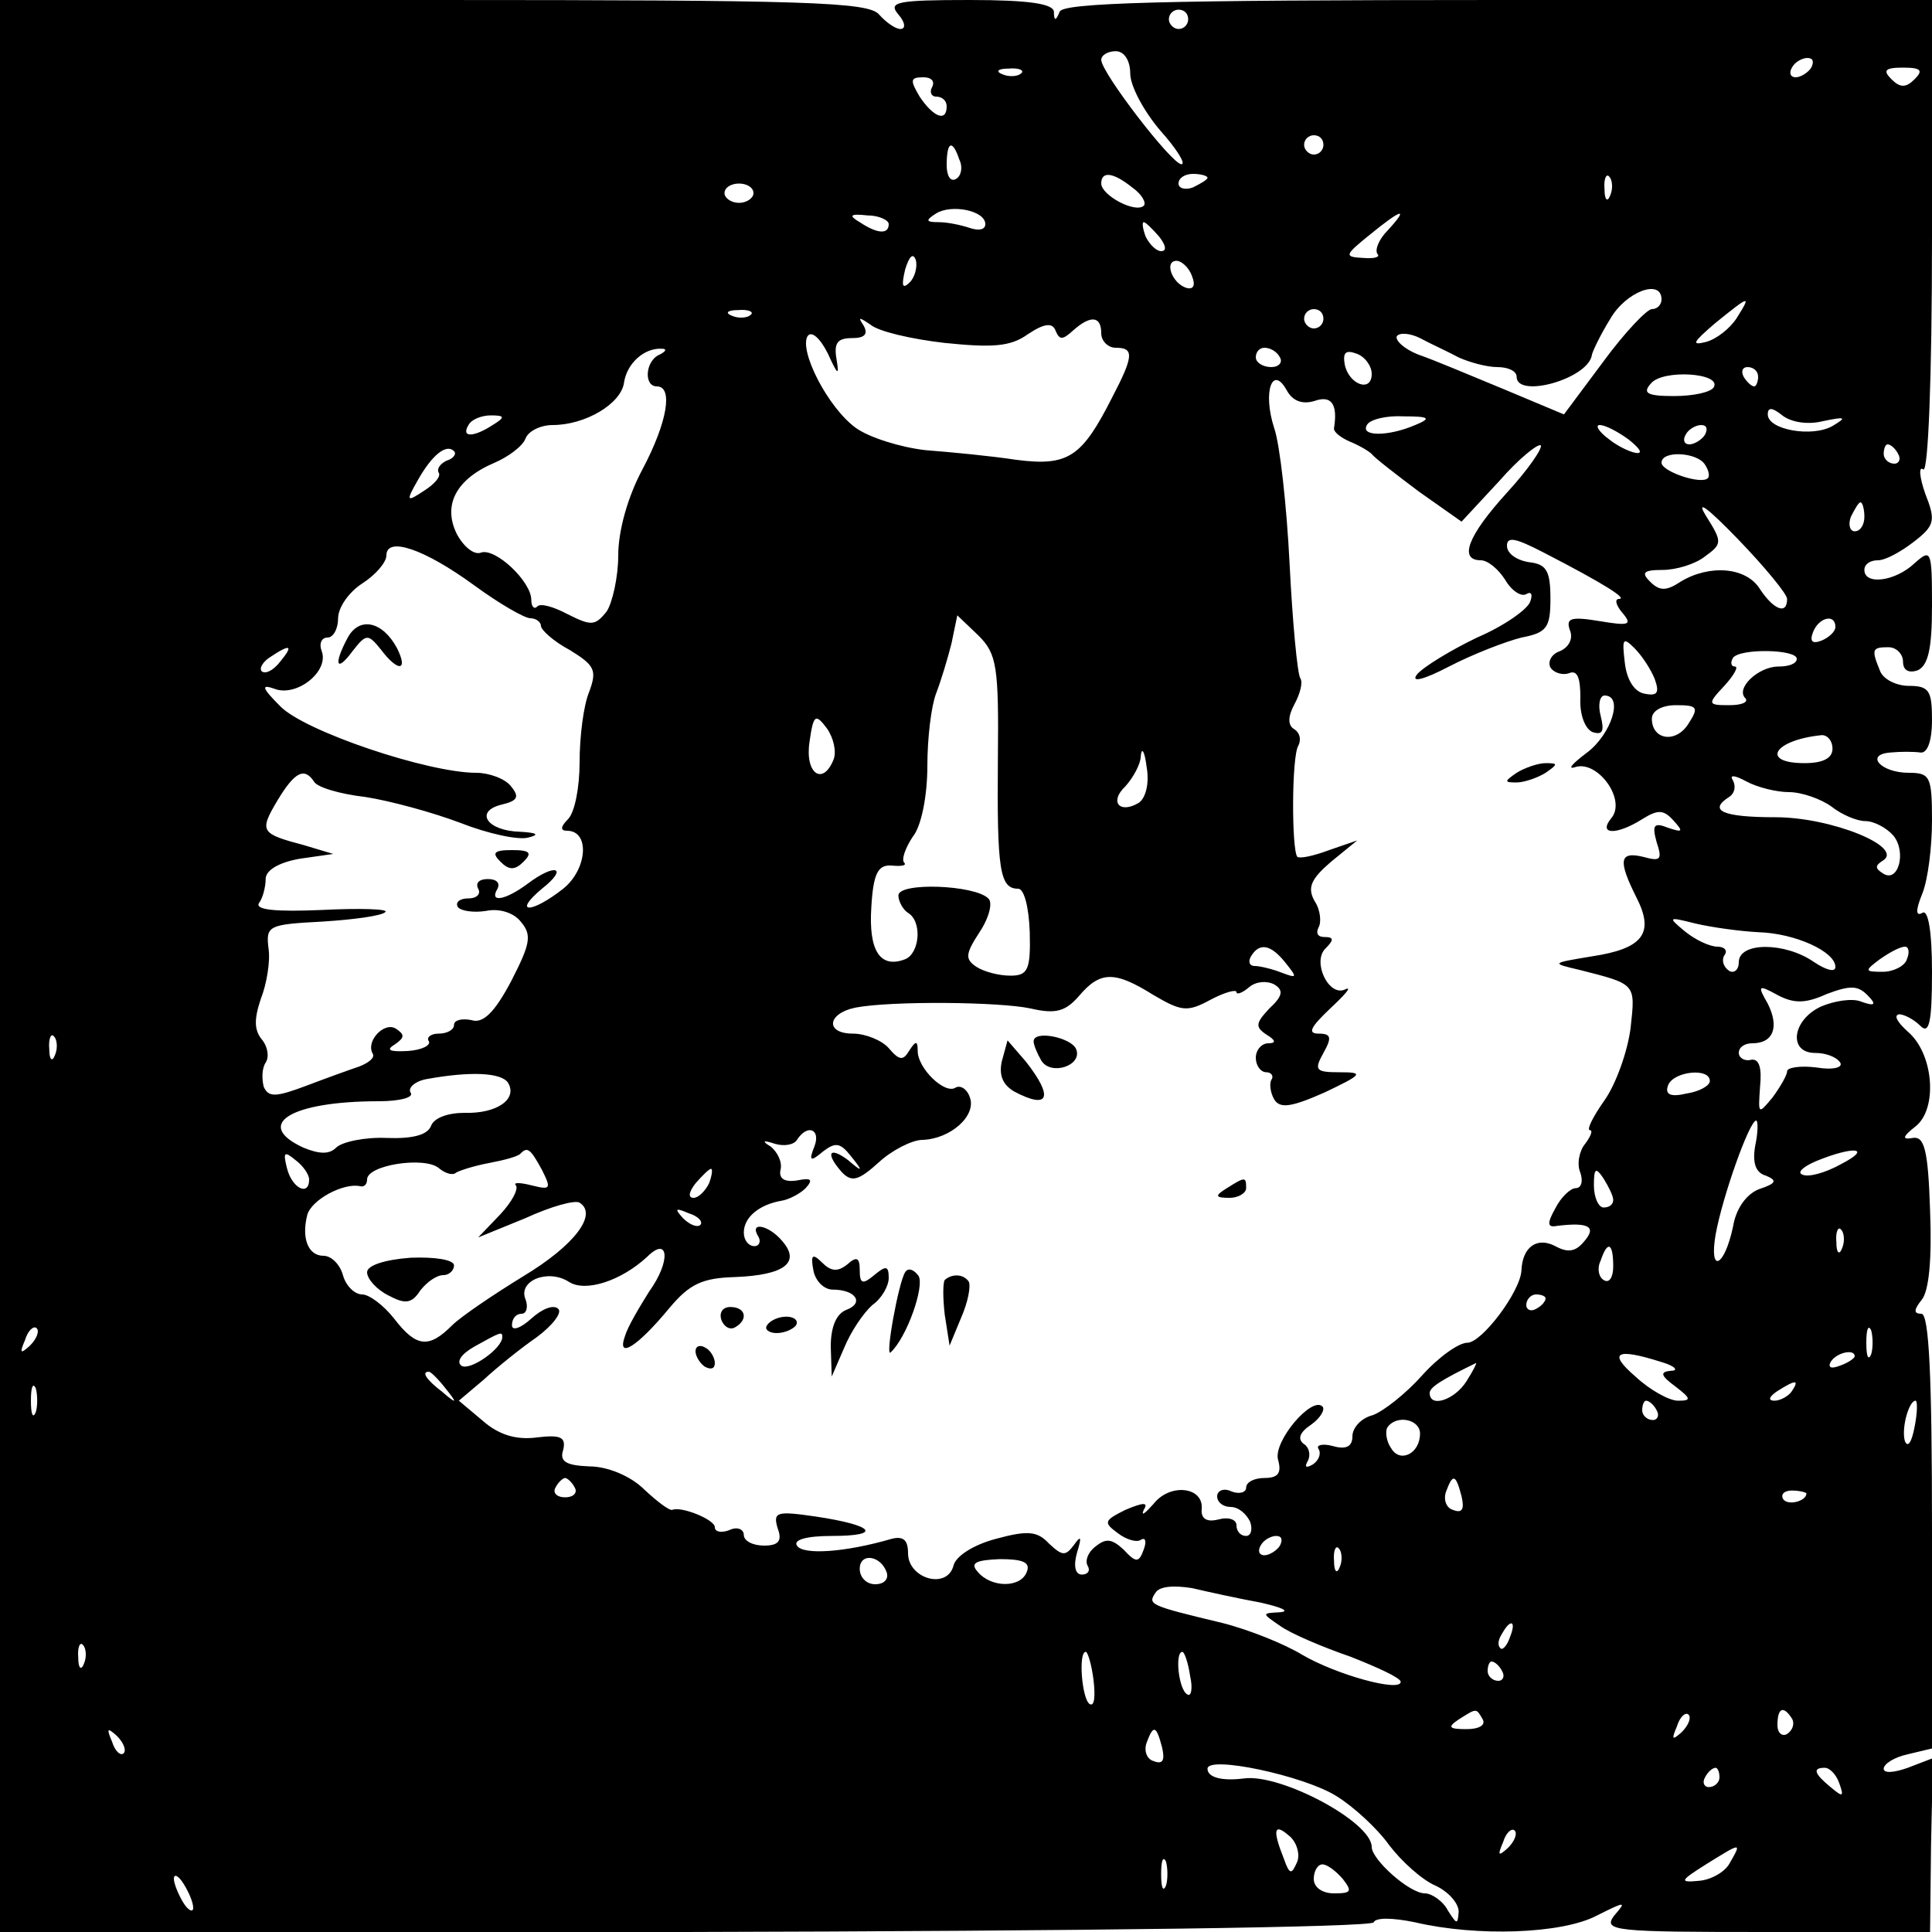 <?xml version="1.0" standalone="no"?>
<!DOCTYPE svg PUBLIC "-//W3C//DTD SVG 20010904//EN"
 "http://www.w3.org/TR/2001/REC-SVG-20010904/DTD/svg10.dtd">
<svg version="1.0" xmlns="http://www.w3.org/2000/svg"
 width="200pt" height="200pt" viewBox="0 0 200 200"
 preserveAspectRatio="xMidYMid meet">
<g transform="translate(0,200) scale(0.1,-0.1)"
fill="#000000" stroke="none">
<path d="M0 1000 l0 -1000 709 0 c420 1 711 5 713 10 2 5 19 5 43 0 64 -15
152 -12 188 7 30 15 31 15 18 0 -12 -16 0 -17 157 -17 l170 0 1 90 2 90 -26
-10 c-14 -5 -25 -6 -25 -1 0 5 11 12 25 15 l25 6 0 225 c0 160 -3 225 -11 225
-8 0 -8 4 0 14 8 9 11 43 9 93 -2 63 -6 77 -18 75 -11 -2 -11 1 3 12 23 18 19
75 -8 98 -11 10 -15 17 -9 18 5 0 15 -5 22 -12 9 -9 12 3 12 56 0 42 -4 65
-10 61 -7 -4 -7 3 0 20 6 15 10 49 10 76 0 45 -2 49 -24 49 -29 0 -46 19 -19
21 10 1 24 1 31 0 7 -1 12 11 12 34 0 30 -3 35 -24 35 -13 0 -27 7 -30 16 -9
22 -8 24 9 24 8 0 15 -7 15 -15 0 -9 6 -12 15 -9 11 5 15 22 15 67 0 58 -1 59
-18 44 -20 -19 -52 -23 -52 -7 0 6 6 10 14 10 8 0 24 9 37 19 22 17 23 22 12
50 -6 17 -7 29 -2 25 5 -3 9 94 9 240 l0 246 -449 0 c-350 0 -450 -3 -454 -12
-4 -10 -6 -10 -6 0 -1 8 -25 12 -87 12 -76 0 -85 -2 -74 -15 7 -8 8 -15 2 -15
-5 0 -15 7 -22 15 -11 13 -75 15 -461 15 l-449 0 0 -1000z m1230 980 c0 -5 -4
-10 -10 -10 -5 0 -10 5 -10 10 0 6 5 10 10 10 6 0 10 -4 10 -10z m-60 -56 c0
-13 14 -39 31 -59 17 -19 27 -35 22 -35 -10 0 -83 95 -83 108 0 5 7 9 15 9 9
0 15 -10 15 -23z m705 6 c-3 -5 -11 -10 -16 -10 -6 0 -7 5 -4 10 3 6 11 10 16
10 6 0 7 -4 4 -10z m-818 -6 c-3 -3 -12 -4 -19 -1 -8 3 -5 6 6 6 11 1 17 -2
13 -5z m925 -6 c-9 -9 -15 -9 -24 0 -9 9 -7 12 12 12 19 0 21 -3 12 -12z
m-1017 -8 c-3 -5 -1 -10 4 -10 6 0 11 -4 11 -10 0 -17 -14 -11 -28 10 -10 17
-10 20 4 20 8 0 12 -4 9 -10z m405 -60 c0 -5 -4 -10 -10 -10 -5 0 -10 5 -10
10 0 6 5 10 10 10 6 0 10 -4 10 -10z m-377 -15 c4 -8 2 -17 -3 -20 -6 -4 -10
3 -10 14 0 25 6 27 13 6z m179 -29 c10 -7 15 -16 12 -19 -9 -8 -44 11 -44 23
0 13 12 12 32 -4z m78 10 c0 -2 -7 -6 -15 -10 -8 -3 -15 -1 -15 4 0 6 7 10 15
10 8 0 15 -2 15 -4z m417 -18 c-3 -8 -6 -5 -6 6 -1 11 2 17 5 13 3 -3 4 -12 1
-19z m-887 2 c0 -5 -7 -10 -15 -10 -8 0 -15 5 -15 10 0 6 7 10 15 10 8 0 15
-4 15 -10z m240 -32 c0 -6 -7 -7 -16 -4 -9 3 -23 6 -32 6 -14 0 -14 2 -3 9 16
10 51 3 51 -11z m-100 0 c0 -11 -12 -10 -30 2 -12 7 -10 9 8 7 12 0 22 -5 22
-9z m517 -6 c-10 -10 -14 -21 -11 -25 3 -3 -3 -5 -15 -4 -20 1 -19 3 7 24 33
27 41 29 19 5z m-237 -7 c7 -9 8 -15 2 -15 -5 0 -12 7 -16 15 -3 8 -4 15 -2
15 2 0 9 -7 16 -15z m-258 -47 c-8 -8 -9 -4 -5 13 4 13 8 18 11 10 2 -7 -1
-18 -6 -23z m292 6 c4 -10 1 -14 -6 -12 -15 5 -23 28 -10 28 5 0 13 -7 16 -16z
m486 -24 c0 -5 -4 -10 -10 -10 -5 0 -28 -24 -50 -54 l-41 -55 -62 26 c-34 14
-74 31 -89 36 -15 6 -24 15 -22 19 3 4 14 3 24 -2 11 -6 29 -14 40 -20 11 -5
29 -10 40 -10 11 0 20 -4 20 -10 0 -23 75 -2 78 23 1 4 9 21 19 37 16 28 53
42 53 20z m78 -19 c-7 -11 -21 -22 -32 -25 -16 -4 -13 0 9 19 37 30 38 30 23
6z m-1021 3 c-3 -3 -12 -4 -19 -1 -8 3 -5 6 6 6 11 1 17 -2 13 -5z m593 -4 c0
-5 -4 -10 -10 -10 -5 0 -10 5 -10 10 0 6 5 10 10 10 6 0 10 -4 10 -10z m-392
-25 c49 -5 68 -4 86 9 18 12 26 12 29 3 4 -9 7 -9 18 1 18 16 29 15 29 -3 0
-8 7 -15 15 -15 19 0 19 -8 -4 -52 -31 -61 -45 -71 -99 -64 -26 4 -68 8 -94
10 -26 3 -58 13 -72 23 -29 21 -59 80 -50 95 4 6 13 -2 21 -18 10 -22 12 -24
9 -6 -3 17 1 22 16 22 13 0 17 4 12 13 -6 9 -5 9 7 1 8 -7 42 -15 77 -19z
m-295 -12 c-15 -6 -17 -33 -3 -33 17 0 11 -37 -15 -86 -15 -28 -25 -63 -25
-89 0 -22 -6 -49 -12 -58 -12 -15 -16 -15 -40 -3 -15 8 -29 12 -32 8 -3 -3 -6
0 -6 7 0 19 -37 54 -52 49 -7 -3 -18 6 -25 19 -15 30 -1 57 39 74 14 6 29 17
32 25 3 8 16 14 28 14 34 0 71 22 74 44 3 20 21 36 39 35 6 0 4 -3 -2 -6z
m642 -3 c3 -5 -1 -10 -9 -10 -9 0 -16 5 -16 10 0 6 4 10 9 10 6 0 13 -4 16
-10z m95 -17 c0 -20 -24 -11 -28 10 -2 12 1 15 12 11 9 -3 16 -13 16 -21z
m354 -14 c-3 -5 -21 -9 -41 -9 -28 0 -33 3 -24 13 12 15 74 11 65 -4z m46 11
c0 -5 -2 -10 -4 -10 -3 0 -8 5 -11 10 -3 6 -1 10 4 10 6 0 11 -4 11 -10z
m-459 -25 c17 6 24 -3 20 -28 -1 -4 7 -10 16 -14 10 -4 20 -10 23 -13 3 -4 25
-21 49 -39 l44 -31 39 42 c20 23 40 39 43 37 2 -3 -13 -25 -35 -49 -41 -45
-50 -70 -27 -70 7 0 18 -9 25 -20 7 -12 17 -18 22 -15 5 3 7 0 4 -8 -3 -8 -27
-25 -55 -37 -27 -13 -55 -30 -62 -38 -7 -9 6 -6 33 8 25 13 59 26 75 30 26 5
30 10 30 40 0 29 -4 36 -22 38 -13 2 -23 9 -23 17 0 10 9 8 38 -7 64 -33 87
-48 78 -48 -5 0 -3 -7 4 -15 10 -12 6 -13 -24 -8 -30 5 -35 3 -31 -9 4 -9 -1
-18 -10 -22 -9 -3 -13 -11 -10 -17 4 -6 13 -8 19 -6 9 4 12 -5 12 -25 -1 -18
5 -33 13 -36 10 -3 12 1 8 17 -3 11 -1 21 4 21 20 0 7 -40 -18 -59 -16 -12
-21 -18 -12 -15 23 7 53 -34 37 -53 -14 -17 5 -18 32 -1 16 10 22 10 32 -1 11
-12 10 -13 -5 -8 -15 6 -17 3 -12 -15 6 -18 4 -20 -14 -15 -25 6 -26 -4 -7
-42 19 -37 7 -53 -46 -61 -42 -7 -43 -7 -13 -14 59 -15 58 -14 53 -60 -3 -24
-15 -58 -27 -75 -12 -17 -19 -31 -15 -31 3 0 1 -6 -5 -14 -6 -7 -9 -21 -5 -30
3 -9 1 -16 -5 -16 -5 0 -15 -9 -21 -21 -9 -16 -8 -20 2 -18 33 4 41 -1 28 -16
-9 -11 -17 -12 -30 -5 -19 10 -34 -1 -35 -25 -1 -22 -41 -75 -56 -75 -9 0 -30
-15 -47 -34 -17 -19 -40 -37 -51 -41 -12 -3 -21 -13 -21 -22 0 -10 -6 -14 -20
-10 -11 3 -18 1 -15 -3 3 -5 0 -12 -6 -16 -7 -4 -9 -3 -5 4 3 6 1 14 -4 17 -7
5 -5 12 7 20 10 7 15 16 12 19 -11 11 -51 -36 -46 -55 4 -14 0 -19 -14 -19
-10 0 -19 -4 -19 -10 0 -5 -7 -7 -15 -4 -8 4 -15 1 -15 -5 0 -6 6 -11 14 -11
8 0 16 -7 20 -15 3 -8 1 -15 -4 -15 -6 0 -10 5 -10 11 0 6 -8 9 -19 6 -12 -3
-18 1 -17 11 2 23 -33 27 -50 5 -9 -10 -13 -13 -10 -6 5 8 0 8 -19 0 -22 -11
-23 -13 -8 -24 9 -7 20 -10 24 -7 5 3 6 -2 3 -10 -5 -14 -8 -14 -21 0 -12 11
-18 12 -29 3 -8 -6 -11 -15 -8 -20 3 -5 0 -9 -6 -9 -7 0 -9 9 -5 23 5 16 4 18
-3 8 -9 -12 -12 -12 -26 1 -12 13 -22 14 -55 5 -23 -6 -42 -18 -44 -28 -7 -25
-47 -13 -47 13 0 14 -5 18 -17 15 -48 -14 -92 -17 -98 -7 -4 6 10 10 36 10 53
0 44 11 -16 20 -41 6 -45 5 -40 -12 5 -13 1 -18 -14 -18 -12 0 -21 5 -21 11 0
6 -7 9 -15 5 -8 -3 -15 -2 -15 3 0 8 -35 22 -44 18 -3 -1 -15 8 -29 21 -14 14
-38 24 -57 24 -24 1 -31 5 -27 17 3 13 -2 16 -27 13 -22 -3 -40 3 -56 17 l-25
21 26 22 c14 13 39 33 55 44 16 12 26 25 22 29 -5 5 -17 0 -28 -10 -11 -10
-20 -13 -20 -7 0 7 4 12 10 12 5 0 7 7 4 15 -8 19 23 32 45 18 17 -11 54 1 81
26 22 22 25 -4 2 -36 -10 -16 -22 -36 -25 -46 -9 -25 13 -11 46 29 21 25 34
31 68 32 51 2 68 15 49 37 -14 17 -35 21 -25 5 3 -5 1 -10 -4 -10 -6 0 -11 6
-11 14 0 16 16 29 39 33 7 1 19 7 25 13 8 9 6 11 -9 8 -13 -2 -19 2 -17 11 2
8 -3 18 -10 24 -10 6 -8 7 4 3 10 -3 20 -1 23 4 11 17 25 11 18 -7 -6 -15 -4
-16 9 -5 13 10 18 9 29 -5 13 -16 12 -17 -3 -4 -20 15 -24 7 -6 -13 10 -10 17
-8 38 11 13 12 34 23 45 23 29 1 56 25 49 44 -3 9 -10 13 -15 10 -11 -7 -39
20 -39 38 0 11 -2 11 -9 0 -6 -10 -10 -10 -21 3 -7 8 -24 15 -37 15 -29 0 -27
21 3 27 37 7 149 6 181 -1 26 -6 36 -3 50 13 22 26 37 26 77 1 29 -17 35 -18
59 -5 15 8 27 11 27 8 0 -3 6 -1 13 5 7 6 18 7 26 3 10 -6 9 -12 -5 -25 -14
-15 -15 -19 -3 -27 10 -6 10 -9 2 -9 -7 0 -13 -7 -13 -15 0 -8 5 -15 11 -15 5
0 8 -4 5 -8 -2 -4 -1 -13 3 -20 6 -10 18 -8 52 7 40 19 41 21 16 21 -25 0 -27
2 -17 20 9 16 8 20 -5 20 -12 0 -8 7 12 26 15 14 23 23 16 20 -17 -9 -35 28
-21 42 9 9 9 12 -1 12 -7 0 -9 4 -6 10 3 5 2 18 -4 27 -8 14 -4 23 17 41 l27
22 -29 -10 c-16 -6 -30 -9 -33 -7 -6 7 -6 104 1 115 3 6 2 13 -4 17 -7 4 -7
13 0 26 6 11 9 23 6 27 -3 5 -8 58 -11 118 -3 60 -10 124 -16 141 -12 37 -2
66 13 39 6 -11 16 -15 29 -11z m526 -21 c24 5 25 4 10 -5 -21 -12 -67 -4 -67
12 0 8 5 7 15 -1 9 -7 26 -10 42 -6z m-1377 -4 c-20 -13 -33 -13 -25 0 3 6 14
10 23 10 15 0 15 -2 2 -10z m955 0 c-28 -12 -57 -12 -50 0 3 6 21 10 38 9 27
0 29 -2 12 -9z m221 -15 c10 -8 15 -14 9 -14 -5 0 -19 6 -29 14 -11 8 -15 15
-10 15 6 0 19 -7 30 -15z m79 5 c-3 -5 -11 -10 -16 -10 -6 0 -7 5 -4 10 3 6
11 10 16 10 6 0 7 -4 4 -10z m-1303 -27 c-6 -3 -10 -8 -8 -12 3 -4 -4 -12 -15
-19 -18 -12 -19 -11 -7 10 15 27 30 39 38 31 3 -3 -1 -8 -8 -10z m1503 7 c3
-5 1 -10 -4 -10 -6 0 -11 5 -11 10 0 6 2 10 4 10 3 0 8 -4 11 -10z m-200 -11
c4 -6 5 -12 3 -14 -7 -7 -48 7 -48 16 0 13 37 11 45 -2z m85 -139 c0 -17 -14
-11 -28 10 -14 23 -52 26 -82 8 -15 -10 -22 -10 -32 0 -9 9 -7 12 13 12 14 0
34 6 44 14 18 13 18 15 1 42 -11 18 2 8 33 -24 28 -29 51 -57 51 -62z m80 85
c0 -8 -4 -15 -10 -15 -5 0 -7 7 -4 15 4 8 8 15 10 15 2 0 4 -7 4 -15z m-1439
-71 c26 -19 52 -34 58 -34 6 0 11 -4 11 -8 0 -4 13 -16 30 -25 26 -16 28 -21
20 -43 -6 -14 -10 -47 -10 -73 0 -26 -5 -52 -12 -59 -8 -8 -8 -12 -1 -12 24 0
21 -40 -4 -60 -33 -26 -53 -26 -22 0 28 22 14 27 -15 5 -23 -17 -40 -20 -31
-5 3 6 -1 10 -10 10 -9 0 -13 -4 -10 -10 3 -5 -1 -10 -10 -10 -9 0 -14 -4 -11
-9 3 -4 16 -6 29 -4 14 3 29 -2 36 -11 12 -14 10 -23 -10 -62 -17 -32 -29 -44
-41 -40 -10 2 -18 0 -18 -5 0 -5 -7 -9 -16 -9 -8 0 -13 -4 -10 -8 2 -4 -7 -9
-22 -10 -19 -1 -23 1 -13 7 10 7 10 10 1 16 -12 8 -32 -13 -24 -26 2 -4 -4 -9
-14 -13 -9 -3 -34 -12 -55 -20 -32 -12 -39 -12 -44 -1 -2 8 -2 19 2 25 4 6 2
17 -4 24 -8 10 -8 21 -1 42 6 15 10 39 8 52 -3 24 0 25 56 28 32 2 62 6 65 10
3 3 -26 4 -66 2 -47 -2 -69 0 -65 7 4 5 7 17 7 25 0 9 13 17 35 21 l35 5 -30
9 c-45 12 -47 14 -28 46 18 30 28 35 38 20 3 -6 27 -13 53 -16 26 -4 70 -16
99 -27 28 -11 60 -18 70 -15 12 3 9 5 -9 6 -34 1 -47 21 -19 28 17 4 19 8 10
19 -6 8 -23 14 -36 14 -50 0 -178 43 -203 69 -19 19 -20 23 -6 18 23 -9 57 18
49 39 -3 8 0 14 6 14 6 0 11 9 11 20 0 11 11 27 25 36 14 9 25 22 25 29 0 20
39 7 91 -31z m542 -181 c-1 -114 2 -133 21 -133 6 0 11 -18 12 -45 1 -39 -2
-45 -20 -45 -12 0 -27 4 -35 9 -12 8 -12 13 3 36 10 15 14 31 9 35 -14 14 -93
17 -93 3 0 -6 5 -15 10 -18 15 -9 12 -42 -3 -48 -26 -10 -38 9 -35 54 2 35 7
44 21 43 10 -1 16 0 13 3 -3 3 1 15 9 27 9 11 15 43 15 73 0 29 4 62 9 75 5
13 12 36 16 52 l6 29 22 -21 c19 -19 21 -32 20 -129z m867 138 c0 -5 -7 -11
-14 -14 -10 -4 -13 -1 -9 9 6 15 23 19 23 5z m-187 -54 c5 -14 3 -18 -11 -15
-10 2 -18 14 -20 32 -3 25 -2 27 10 15 8 -8 17 -22 21 -32z m-1423 18 c-7 -9
-15 -13 -19 -10 -3 3 1 10 9 15 21 14 24 12 10 -5z m1570 3 c0 -5 -8 -8 -19
-8 -21 0 -45 -23 -34 -33 3 -4 -4 -7 -17 -7 -22 0 -23 1 -5 20 10 11 15 20 11
20 -4 0 -5 4 -2 9 7 10 66 9 66 -1z m-112 -67 c-13 -21 -38 -17 -38 5 0 8 10
14 25 14 22 0 24 -2 13 -19z m-885 -37 c-11 -28 -30 -15 -25 18 4 28 6 30 18
14 7 -10 10 -24 7 -32z m1034 11 c0 -10 -10 -15 -29 -15 -46 0 -32 24 18 29 6
0 11 -6 11 -14z m-718 -56 c-20 -12 -31 1 -14 17 8 9 16 23 16 32 1 9 4 4 6
-12 3 -17 -1 -32 -8 -37z m673 11 c13 0 33 -7 44 -15 10 -8 26 -15 35 -15 9 0
22 -7 29 -15 14 -17 5 -50 -11 -39 -8 5 -8 8 0 13 23 14 -53 45 -111 45 -55 0
-70 7 -48 21 6 4 7 11 4 17 -4 6 1 6 14 -1 11 -6 31 -11 44 -11z m-32 -145
c38 -1 80 -20 80 -36 0 -6 -10 -3 -22 5 -30 21 -78 21 -78 0 0 -8 -5 -12 -10
-9 -6 4 -8 11 -5 16 4 5 0 9 -7 9 -8 0 -23 7 -34 16 -18 15 -17 15 11 8 17 -4
46 -8 65 -9z m-489 -32 c12 -15 12 -16 -4 -10 -10 4 -23 7 -28 7 -6 0 -7 5 -4
10 9 15 21 12 36 -7z m643 4 c-2 -7 -14 -13 -25 -13 -19 0 -19 1 -3 13 10 7
21 13 26 13 4 0 5 -6 2 -13z m-83 -36 c24 9 32 9 42 -1 10 -10 8 -12 -6 -7 -9
4 -28 1 -42 -5 -30 -14 -34 -48 -6 -48 11 0 22 -4 26 -10 3 -5 -7 -8 -25 -5
-16 2 -30 0 -30 -4 0 -4 -7 -16 -15 -27 -15 -18 -15 -18 -13 11 2 20 -1 29 -9
28 -7 -2 -13 2 -13 7 0 6 6 10 14 10 22 0 28 17 16 41 -11 19 -10 20 10 9 17
-9 29 -9 51 1z m-1834 -63 c-3 -8 -6 -5 -6 6 -1 11 2 17 5 13 3 -3 4 -12 1
-19z m469 -29 c10 -17 -12 -32 -45 -31 -17 0 -32 -5 -35 -14 -4 -9 -19 -13
-46 -12 -22 1 -46 -4 -52 -10 -7 -7 -17 -7 -34 0 -52 24 -13 48 78 48 22 0 37
4 33 9 -3 5 5 12 17 14 44 8 77 7 84 -4z m1244 2 c0 -5 -11 -11 -24 -13 -17
-4 -23 -1 -19 9 6 14 43 18 43 4z m47 -67 c-3 -17 0 -28 11 -31 12 -5 11 -8
-7 -14 -13 -5 -24 -20 -27 -39 -9 -42 -25 -49 -18 -8 7 39 35 118 42 118 2 0
2 -12 -1 -26z m-1497 -35 c0 -18 -18 -9 -23 12 -4 16 -3 18 9 8 8 -6 14 -15
14 -20z m241 10 c10 -20 9 -21 -11 -16 -12 3 -19 3 -16 0 3 -4 -4 -17 -16 -30
l-23 -24 49 20 c26 12 51 19 56 16 19 -12 -5 -44 -58 -76 -31 -19 -65 -42 -74
-51 -24 -24 -37 -23 -60 7 -11 14 -26 25 -33 25 -8 0 -17 9 -20 20 -3 11 -12
20 -20 20 -16 0 -23 18 -17 42 4 16 38 34 55 30 4 -1 7 2 7 7 0 15 59 24 74
12 7 -6 15 -8 18 -5 3 2 18 7 34 10 16 3 31 7 33 10 7 7 10 5 22 -17z m1345 6
c-16 -9 -34 -14 -40 -11 -6 2 0 8 14 14 39 16 59 14 26 -3z m-1172 -20 c-4 -8
-11 -15 -16 -15 -6 0 -5 6 2 15 7 8 14 15 16 15 2 0 1 -7 -2 -15z m936 -17 c0
-5 -4 -8 -10 -8 -5 0 -10 10 -10 23 0 18 2 19 10 7 5 -8 10 -18 10 -22z m-945
-26 c-3 -3 -11 0 -18 7 -9 10 -8 11 6 5 10 -3 15 -9 12 -12z m1182 -24 c-3 -8
-6 -5 -6 6 -1 11 2 17 5 13 3 -3 4 -12 1 -19z m-237 -19 c0 -11 -4 -18 -10
-14 -5 3 -7 12 -3 20 7 21 13 19 13 -6z m-70 -33 c0 -3 -4 -8 -10 -11 -5 -3
-10 -1 -10 4 0 6 5 11 10 11 6 0 10 -2 10 -4z m-1569 -49 c-10 -9 -11 -8 -5 6
3 10 9 15 12 12 3 -3 0 -11 -7 -18z m1906 -9 c-3 -7 -5 -2 -5 12 0 14 2 19 5
13 2 -7 2 -19 0 -25z m-1417 18 c0 -12 -33 -35 -42 -30 -6 4 -1 12 13 20 27
15 29 16 29 10z m1200 -26 c14 -4 18 -9 10 -9 -12 -1 -11 -5 4 -16 17 -13 17
-15 3 -15 -9 0 -29 11 -44 25 -29 25 -20 30 27 15z m200 6 c0 -2 -7 -7 -16
-10 -8 -3 -12 -2 -9 4 6 10 25 14 25 6z m-402 -26 c-12 -19 -38 -28 -38 -12 0
6 13 14 48 31 1 0 -3 -8 -10 -19z m-1057 -7 c13 -16 12 -17 -3 -4 -17 13 -22
21 -14 21 2 0 10 -8 17 -17z m-424 -25 c-3 -7 -5 -2 -5 12 0 14 2 19 5 13 2
-7 2 -19 0 -25z m1818 22 c-3 -5 -12 -10 -18 -10 -7 0 -6 4 3 10 19 12 23 12
15 0z m-140 -20 c3 -5 1 -10 -4 -10 -6 0 -11 5 -11 10 0 6 2 10 4 10 3 0 8 -4
11 -10z m267 -17 c-3 -16 -7 -22 -10 -15 -4 13 4 42 11 42 2 0 2 -12 -1 -27z
m-512 -7 c0 -21 -21 -31 -30 -15 -5 7 -6 17 -4 21 9 14 34 9 34 -6z m-875 -56
c3 -5 -1 -10 -10 -10 -9 0 -13 5 -10 10 3 6 8 10 10 10 2 0 7 -4 10 -10z m918
-9 c3 -13 1 -18 -9 -14 -7 2 -10 11 -7 19 7 19 10 18 16 -5z m357 3 c0 -8 -19
-13 -24 -6 -3 5 1 9 9 9 8 0 15 -2 15 -3z m-545 -54 c-3 -5 -11 -10 -16 -10
-6 0 -7 5 -4 10 3 6 11 10 16 10 6 0 7 -4 4 -10z m62 -22 c-3 -8 -6 -5 -6 6
-1 11 2 17 5 13 3 -3 4 -12 1 -19z m-469 -6 c2 -7 -3 -12 -12 -12 -9 0 -16 7
-16 16 0 17 22 14 28 -4z m145 1 c-6 -17 -37 -17 -51 0 -8 9 -2 12 23 13 23 0
32 -3 28 -13z m242 -32 c22 -5 31 -9 20 -10 -19 -1 -19 -1 0 -14 11 -8 44 -22
73 -32 28 -11 52 -22 52 -26 0 -11 -66 7 -102 28 -18 11 -55 26 -83 33 -75 18
-77 19 -69 31 4 7 19 8 38 5 17 -4 49 -11 71 -15z m258 -36 c-3 -9 -8 -14 -10
-11 -3 3 -2 9 2 15 9 16 15 13 8 -4z m-1476 -27 c-3 -8 -6 -5 -6 6 -1 11 2 17
5 13 3 -3 4 -12 1 -19z m1045 -17 c2 -17 1 -28 -4 -25 -8 5 -12 54 -4 54 2 0
6 -13 8 -29z m100 4 c3 -13 1 -22 -3 -19 -9 5 -13 44 -5 44 2 0 6 -11 8 -25z
m323 5 c3 -5 1 -10 -4 -10 -6 0 -11 5 -11 10 0 6 2 10 4 10 3 0 8 -4 11 -10z
m-20 -50 c3 -6 -4 -10 -17 -10 -18 0 -20 2 -8 10 19 12 18 12 25 0z m206 -13
c-10 -9 -11 -8 -5 6 3 10 9 15 12 12 3 -3 0 -11 -7 -18z m114 14 c3 -5 1 -12
-5 -16 -5 -3 -10 1 -10 9 0 18 6 21 15 7z m-1727 -36 c-3 -3 -9 2 -12 12 -6
14 -5 15 5 6 7 -7 10 -15 7 -18z m1075 6 c3 -13 1 -18 -9 -14 -7 2 -10 11 -7
19 7 19 10 18 16 -5z m180 -50 c18 -11 43 -34 55 -51 13 -17 34 -36 48 -42 13
-6 24 -18 24 -27 -1 -14 -2 -13 -11 1 -5 10 -17 18 -24 18 -16 0 -55 35 -55
48 0 26 -94 76 -132 71 -23 -3 -38 1 -38 10 0 14 99 -7 133 -28z m397 19 c0
-5 -5 -10 -11 -10 -5 0 -7 5 -4 10 3 6 8 10 11 10 2 0 4 -4 4 -10z m124 -6 c5
-14 4 -15 -9 -4 -17 14 -19 20 -6 20 5 0 12 -7 15 -16z m-561 -81 c-6 -14 -8
-14 -14 3 -12 30 -10 37 5 24 8 -6 12 -19 9 -27z m218 14 c-10 -9 -11 -8 -5 6
3 10 9 15 12 12 3 -3 0 -11 -7 -18z m230 -15 c-5 -10 -20 -18 -32 -19 -21 -2
-20 0 7 17 37 23 37 23 25 2z m-584 -24 c-3 -7 -5 -2 -5 12 0 14 2 19 5 13 2
-7 2 -19 0 -25z m183 7 c10 -13 9 -15 -9 -15 -12 0 -21 6 -21 15 0 8 4 15 9
15 5 0 14 -7 21 -15z m-1190 -30 c0 -5 -5 -3 -10 5 -5 8 -10 20 -10 25 0 6 5
3 10 -5 5 -8 10 -19 10 -25z"/>
<path d="M1570 1200 c-13 -9 -13 -10 0 -10 8 0 22 5 30 10 13 9 13 10 0 10 -8
0 -22 -5 -30 -10z"/>
<path d="M1070 922 c0 -4 4 -13 8 -20 10 -16 43 -5 36 12 -5 12 -44 20 -44 8z"/>
<path d="M1037 901 c-3 -14 1 -24 13 -31 36 -19 41 -6 12 31 l-19 22 -6 -22z"/>
<path d="M1270 770 c-13 -8 -12 -10 3 -10 9 0 17 5 17 10 0 12 -1 12 -20 0z"/>
<path d="M842 685 c2 -11 11 -20 20 -20 24 0 33 -14 14 -21 -10 -4 -16 -17
-16 -38 l1 -31 13 30 c7 17 20 36 29 44 10 7 17 20 17 28 0 13 -3 13 -15 3
-12 -10 -15 -9 -15 5 0 13 -3 15 -13 6 -10 -8 -17 -7 -26 2 -10 10 -12 8 -9
-8z"/>
<path d="M937 683 c-7 -11 -21 -89 -15 -83 17 16 35 68 29 79 -5 7 -11 9 -14
4z"/>
<path d="M978 675 c-2 -3 -2 -19 0 -36 l5 -32 12 29 c7 16 10 32 8 37 -5 8
-17 9 -25 2z"/>
<path d="M747 633 c3 -7 9 -10 14 -7 14 8 11 21 -5 21 -8 0 -12 -6 -9 -14z"/>
<path d="M794 628 c-3 -4 2 -8 10 -8 8 0 17 4 20 8 3 5 -2 9 -10 9 -8 0 -17
-4 -20 -9z"/>
<path d="M720 601 c0 -5 5 -13 10 -16 6 -3 10 -2 10 4 0 5 -4 13 -10 16 -5 3
-10 2 -10 -4z"/>
<path d="M360 1340 c-15 -28 -12 -37 5 -14 14 18 16 18 29 2 18 -24 29 -23 17
1 -15 28 -39 33 -51 11z"/>
<path d="M518 1108 c9 -9 15 -9 24 0 9 9 7 12 -12 12 -19 0 -21 -3 -12 -12z"/>
<path d="M380 683 c0 -7 10 -18 22 -24 17 -9 24 -9 33 5 7 9 17 16 24 16 6 0
11 5 11 10 0 6 -20 9 -45 8 -27 -2 -45 -8 -45 -15z"/>
</g>
</svg>

